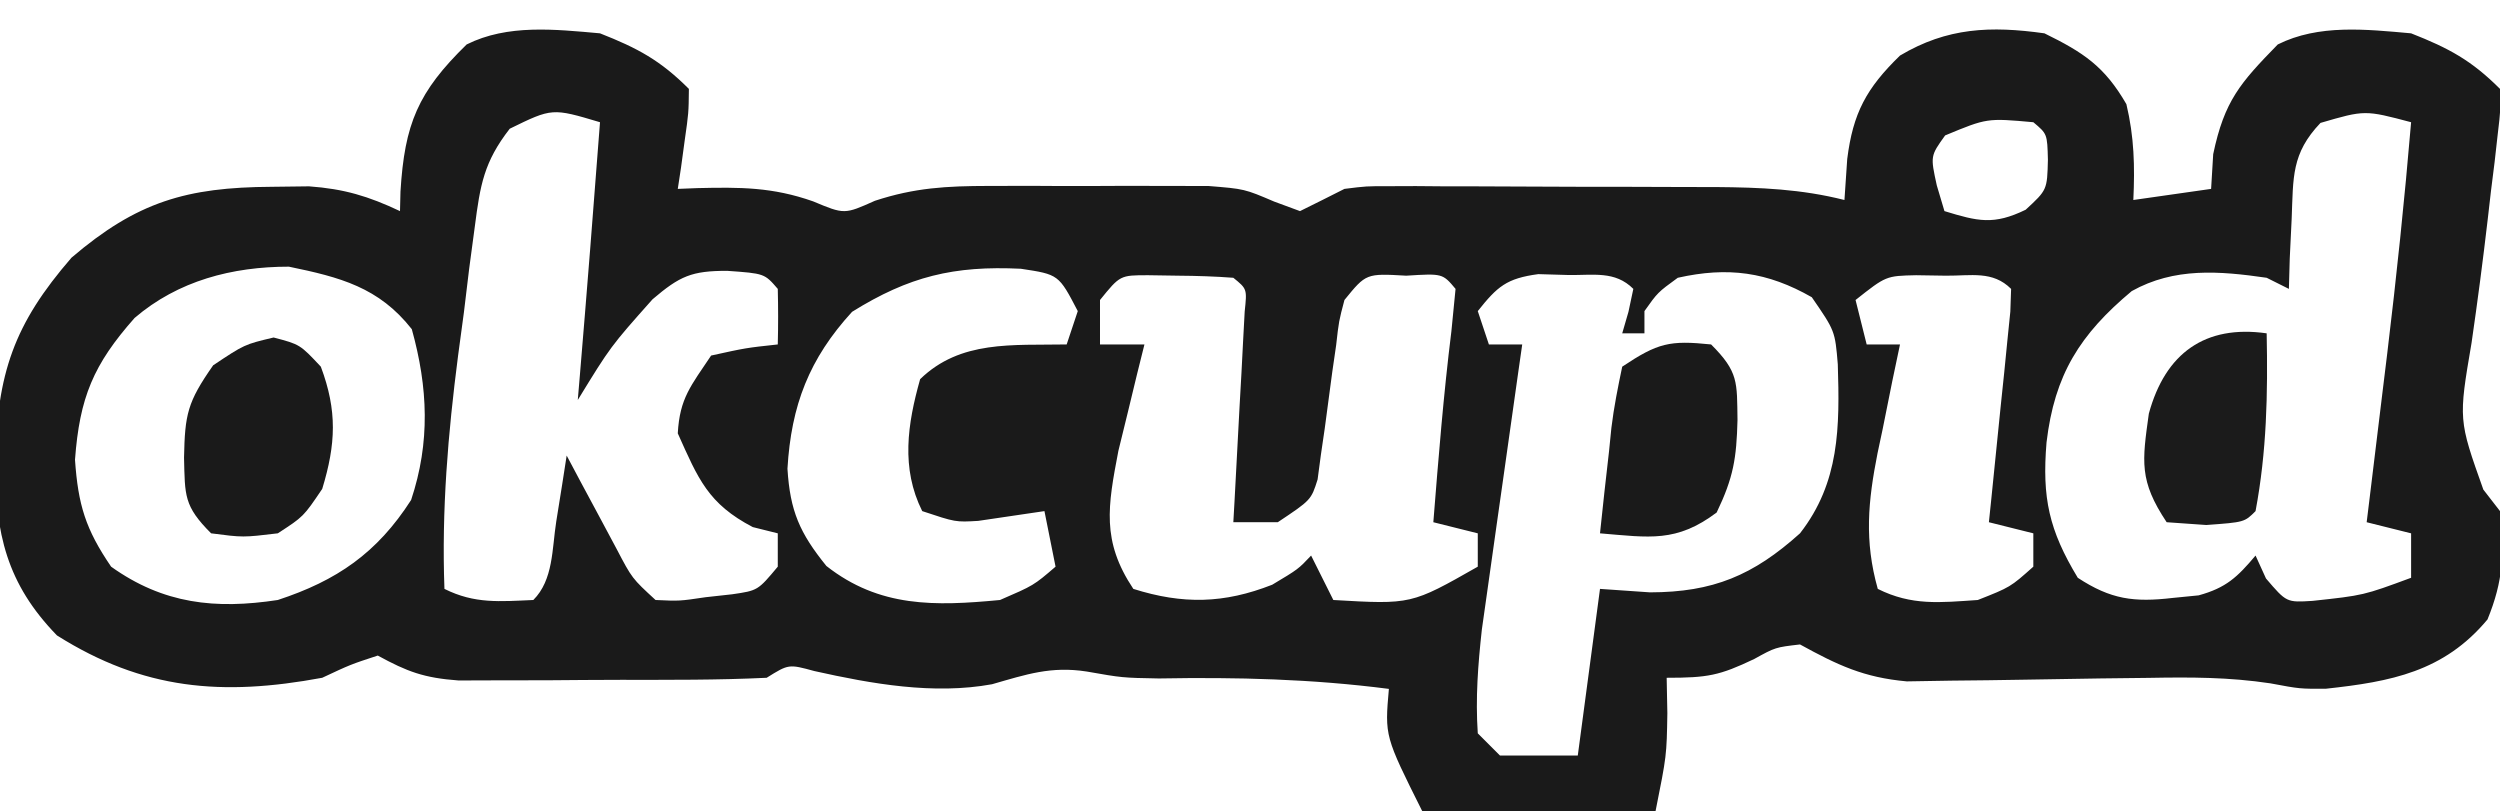 <svg version="1.1" xmlns="http://www.w3.org/2000/svg" width="225" height="73">
    <path
        d="M0 0 C3.402 1.336 5.435 2.435 8 5 C7.977 7.164 7.977 7.164 7.625 9.625 C7.514 10.442 7.403 11.26 7.289 12.102 C7.146 13.041 7.146 13.041 7 14 C7.87 13.965 7.87 13.965 8.758 13.93 C12.6 13.841 15.524 13.832 19.188 15.125 C21.995 16.301 21.995 16.301 24.74 15.071 C28.334 13.89 31.197 13.742 34.973 13.734 C36.284 13.732 37.596 13.729 38.947 13.727 C39.623 13.731 40.299 13.735 40.995 13.739 C43.06 13.75 45.124 13.739 47.189 13.727 C49.155 13.73 49.155 13.73 51.16 13.734 C52.353 13.737 53.545 13.739 54.774 13.741 C58 14 58 14 60.677 15.142 C61.444 15.425 62.21 15.708 63 16 C64.338 15.342 65.67 14.674 67 14 C68.966 13.753 68.966 13.753 71.047 13.757 C71.831 13.754 72.615 13.751 73.424 13.748 C74.262 13.755 75.101 13.762 75.965 13.77 C77.27 13.77 77.27 13.77 78.602 13.771 C80.44 13.774 82.279 13.782 84.117 13.794 C86.924 13.812 89.73 13.815 92.537 13.814 C94.326 13.819 96.114 13.825 97.902 13.832 C98.739 13.833 99.576 13.834 100.437 13.835 C104.421 13.868 108.112 14.015 112 15 C112.082 13.783 112.165 12.566 112.25 11.312 C112.768 7.187 113.964 4.949 117 2 C121.251 -0.531 125.164 -0.679 130 0 C133.53 1.733 135.405 2.972 137.375 6.375 C138.079 9.332 138.141 11.971 138 15 C141.465 14.505 141.465 14.505 145 14 C145.062 12.969 145.124 11.938 145.188 10.875 C146.195 6.07 147.618 4.465 151 1 C154.688 -0.844 158.967 -0.359 163 0 C166.402 1.336 168.435 2.435 171 5 C171.059 6.86 171.059 6.86 170.793 9.105 C170.655 10.334 170.655 10.334 170.514 11.588 C170.406 12.446 170.298 13.304 170.188 14.188 C170.091 15.026 169.995 15.865 169.896 16.729 C169.464 20.446 168.979 24.148 168.441 27.852 C167.261 34.775 167.261 34.775 169.5 41.062 C169.995 41.702 170.49 42.341 171 43 C171.409 46.749 171.306 49.252 169.875 52.75 C165.947 57.464 161.163 58.352 155.344 58.984 C153 59 153 59 150.328 58.5 C146.623 57.943 143.152 57.938 139.406 58.008 C137.949 58.025 136.492 58.042 135.035 58.059 C132.764 58.09 130.493 58.125 128.222 58.171 C126.013 58.214 123.804 58.237 121.594 58.258 C119.624 58.291 119.624 58.291 117.615 58.325 C113.729 57.976 111.386 56.858 108 55 C105.784 55.258 105.784 55.258 103.875 56.312 C100.751 57.799 99.712 58 96 58 C96.031 59.578 96.031 59.578 96.062 61.188 C96 65 96 65 95 70 C88.07 70 81.14 70 74 70 C70.625 63.25 70.625 63.25 71 59 C64.069 58.106 57.283 57.936 50.297 58.062 C47 58 47 58 43.809 57.438 C40.586 56.936 38.372 57.696 35.281 58.582 C30.036 59.543 24.452 58.548 19.293 57.395 C16.98 56.763 16.98 56.763 15 58 C10.611 58.212 6.218 58.186 1.824 58.185 C-0.36 58.187 -2.543 58.206 -4.727 58.225 C-6.117 58.228 -7.508 58.23 -8.898 58.23 C-10.163 58.235 -11.429 58.239 -12.732 58.243 C-15.842 58.012 -17.338 57.458 -20 56 C-22.457 56.807 -22.457 56.807 -25 58 C-34.005 59.673 -41.094 59.093 -48.875 54.188 C-53.402 49.528 -54.431 45.002 -54.438 38.625 C-54.264 30.588 -52.748 26.171 -47.562 20.188 C-41.666 15.154 -37.216 13.857 -29.562 13.812 C-27.894 13.791 -27.894 13.791 -26.191 13.77 C-23.034 13.998 -20.843 14.656 -18 16 C-17.986 15.42 -17.972 14.84 -17.957 14.242 C-17.585 8.141 -16.384 5.277 -12 1 C-8.312 -0.844 -4.033 -0.359 0 0 Z M-8.124 8.585 C-10.45 11.579 -10.78 13.637 -11.266 17.383 C-11.433 18.633 -11.601 19.884 -11.773 21.172 C-11.931 22.476 -12.088 23.781 -12.25 25.125 C-12.423 26.406 -12.595 27.688 -12.773 29.008 C-13.681 36.041 -14.262 42.908 -14 50 C-11.268 51.366 -9.018 51.128 -6 51 C-4.187 49.187 -4.324 46.388 -3.938 43.938 C-3.673 42.28 -3.673 42.28 -3.402 40.59 C-3.27 39.735 -3.137 38.881 -3 38 C-2.59 38.771 -2.18 39.542 -1.758 40.336 C-1.219 41.339 -0.68 42.342 -0.125 43.375 C0.676 44.872 0.676 44.872 1.492 46.398 C2.882 49.053 2.882 49.053 5 51 C7.151 51.099 7.151 51.099 9.5 50.75 C10.294 50.662 11.088 50.575 11.906 50.484 C14.206 50.147 14.206 50.147 16 48 C16 47.01 16 46.02 16 45 C14.886 44.722 14.886 44.722 13.75 44.438 C9.732 42.337 8.849 40.126 7 36 C7.176 32.828 8.18 31.73 10 29 C13.125 28.312 13.125 28.312 16 28 C16.043 26.334 16.041 24.666 16 23 C14.806 21.614 14.806 21.614 11.438 21.375 C8.249 21.375 7.194 21.835 4.727 23.938 C0.952 28.181 0.952 28.181 -2 33 C-1.939 32.285 -1.879 31.569 -1.816 30.832 C-1.177 23.224 -0.577 15.613 0 8 C-4.304 6.715 -4.304 6.715 -8.124 8.585 Z M154.844 8.062 C152.22 10.819 152.398 12.941 152.25 16.688 C152.193 17.867 152.137 19.046 152.078 20.262 C152.052 21.165 152.027 22.069 152 23 C151.34 22.67 150.68 22.34 150 22 C145.738 21.385 141.699 21.05 137.855 23.199 C133.191 27.098 130.908 30.716 130.188 36.812 C129.774 41.808 130.408 44.71 133 49 C135.981 50.955 138.056 51.222 141.562 50.812 C142.327 50.736 143.091 50.66 143.879 50.582 C146.356 49.902 147.364 48.939 149 47 C149.464 48.021 149.464 48.021 149.938 49.062 C151.788 51.226 151.788 51.226 154.133 51.078 C158.717 50.584 158.717 50.584 163 49 C163 47.68 163 46.36 163 45 C161.68 44.67 160.36 44.34 159 44 C159.086 43.3 159.171 42.601 159.26 41.88 C159.654 38.649 160.046 35.418 160.438 32.188 C160.572 31.087 160.707 29.987 160.846 28.854 C161.685 21.911 162.412 14.969 163 8 C158.836 6.897 158.836 6.897 154.844 8.062 Z M121.062 9.188 C119.732 11.041 119.732 11.041 120.312 13.688 C120.539 14.451 120.766 15.214 121 16 C124.013 16.921 125.427 17.279 128.312 15.875 C130.245 14.09 130.245 14.09 130.312 11.375 C130.252 9.049 130.252 9.049 129 8 C124.828 7.624 124.828 7.624 121.062 9.188 Z M-41.887 25.617 C-45.598 29.805 -46.835 32.779 -47.25 38.375 C-46.969 42.448 -46.296 44.632 -44 48 C-39.287 51.366 -34.605 51.854 -29 51 C-23.688 49.258 -20.059 46.771 -17 42 C-15.268 36.803 -15.478 31.879 -16.938 26.625 C-19.902 22.853 -23.393 21.951 -28 21 C-33.087 21 -37.969 22.259 -41.887 25.617 Z M22.688 25.062 C18.826 29.283 17.208 33.47 16.871 39.184 C17.11 43.006 17.97 44.963 20.375 47.938 C25.151 51.69 30.148 51.559 36 51 C39.035 49.688 39.035 49.688 41 48 C40.505 45.525 40.505 45.525 40 43 C38.014 43.293 36.029 43.586 34.043 43.879 C32 44 32 44 29 43 C27.071 39.141 27.67 35.168 28.812 31.125 C32.445 27.596 37.12 28.091 42 28 C42.33 27.01 42.66 26.02 43 25 C41.283 21.703 41.283 21.703 37.875 21.188 C31.855 20.896 27.813 21.871 22.688 25.062 Z M45 24 C45 25.32 45 26.64 45 28 C46.32 28 47.64 28 49 28 C48.675 29.303 48.675 29.303 48.344 30.633 C48.065 31.785 47.787 32.938 47.5 34.125 C47.222 35.262 46.943 36.399 46.656 37.57 C45.701 42.563 45.123 45.684 48 50 C52.465 51.411 56.166 51.328 60.5 49.625 C62.846 48.223 62.846 48.223 64 47 C64.66 48.32 65.32 49.64 66 51 C73.013 51.407 73.013 51.407 79 48 C79 47.01 79 46.02 79 45 C77.68 44.67 76.36 44.34 75 44 C75.457 38.259 75.915 32.529 76.625 26.812 C76.749 25.554 76.873 24.296 77 23 C75.83 21.607 75.83 21.607 72.562 21.812 C68.95 21.604 68.95 21.604 67 24 C66.498 25.895 66.498 25.895 66.254 28.062 C66.139 28.859 66.023 29.656 65.904 30.477 C65.677 32.158 65.453 33.841 65.232 35.523 C65.116 36.32 64.999 37.117 64.879 37.938 C64.733 39.034 64.733 39.034 64.584 40.152 C64 42 64 42 61 44 C59.68 44 58.36 44 57 44 C57.036 43.369 57.071 42.738 57.108 42.088 C57.265 39.247 57.414 36.405 57.562 33.562 C57.619 32.569 57.675 31.576 57.732 30.553 C57.805 29.136 57.805 29.136 57.879 27.691 C57.926 26.817 57.973 25.942 58.022 25.041 C58.238 23.005 58.238 23.005 57 22 C55.358 21.875 53.709 21.824 52.062 21.812 C51.167 21.798 50.271 21.784 49.348 21.77 C46.809 21.768 46.809 21.768 45 24 Z M79 25 C79.33 25.99 79.66 26.98 80 28 C80.99 28 81.98 28 83 28 C82.879 28.847 82.758 29.694 82.633 30.567 C82.182 33.731 81.735 36.896 81.291 40.061 C81.098 41.426 80.905 42.792 80.709 44.157 C80.427 46.128 80.151 48.099 79.875 50.07 C79.624 51.846 79.624 51.846 79.367 53.657 C79.019 56.831 78.787 59.813 79 63 C79.66 63.66 80.32 64.32 81 65 C83.31 65 85.62 65 88 65 C88.66 60.05 89.32 55.1 90 50 C91.485 50.103 92.97 50.206 94.5 50.312 C100.178 50.304 103.793 48.783 108 45 C111.576 40.418 111.577 35.423 111.402 29.793 C111.151 26.78 111.151 26.78 109.062 23.75 C105.071 21.469 101.511 20.986 97 22 C95.194 23.316 95.194 23.316 94 25 C94 25.66 94 26.32 94 27 C93.34 27 92.68 27 92 27 C92.186 26.361 92.371 25.721 92.562 25.062 C92.707 24.382 92.851 23.701 93 23 C91.342 21.342 89.397 21.79 87.125 21.75 C86.241 21.724 85.356 21.698 84.445 21.672 C81.59 22.055 80.76 22.785 79 25 Z M113 24 C113.33 25.32 113.66 26.64 114 28 C114.99 28 115.98 28 117 28 C116.772 29.085 116.544 30.171 116.309 31.289 C116.018 32.734 115.727 34.18 115.438 35.625 C115.286 36.338 115.135 37.051 114.979 37.785 C114.124 42.119 113.776 45.652 115 50 C118.064 51.532 120.617 51.229 124 51 C126.928 49.846 126.928 49.846 129 48 C129 47.01 129 46.02 129 45 C127.68 44.67 126.36 44.34 125 44 C125.066 43.369 125.132 42.738 125.199 42.088 C125.493 39.247 125.778 36.405 126.062 33.562 C126.166 32.569 126.27 31.576 126.377 30.553 C126.47 29.608 126.564 28.664 126.66 27.691 C126.794 26.38 126.794 26.38 126.93 25.041 C126.953 24.368 126.976 23.694 127 23 C125.343 21.343 123.393 21.829 121.125 21.812 C119.799 21.791 119.799 21.791 118.445 21.77 C115.742 21.829 115.742 21.829 113 24 Z "
        fill="#1A1A1A" transform="translate(54,3)" />
    <path
        d="M0 0 C2.375 0.625 2.375 0.625 4.25 2.625 C5.74 6.599 5.607 9.584 4.375 13.625 C2.688 16.125 2.688 16.125 0.375 17.625 C-2.75 18 -2.75 18 -5.625 17.625 C-8.095 15.155 -7.975 14.229 -8.062 10.812 C-7.983 6.905 -7.763 5.823 -5.438 2.5 C-2.625 0.625 -2.625 0.625 0 0 Z "
        fill="#1A1A1A" transform="translate(24.625,30.375)" />
    <path
        d="M0 0 C2.48 2.48 2.324 3.385 2.375 6.812 C2.285 10.249 2.015 11.968 0.5 15.125 C-3.131 17.849 -5.535 17.372 -10 17 C-9.746 14.539 -9.472 12.083 -9.188 9.625 C-9.117 8.926 -9.047 8.228 -8.975 7.508 C-8.752 5.657 -8.383 3.825 -8 2 C-4.776 -0.149 -3.733 -0.383 0 0 Z "
        fill="#1A1A1A" transform="translate(154,31)" />
    <path
        d="M0 0 C0.111 5.447 0.006 10.636 -1 16 C-2 17 -2 17 -5.438 17.25 C-6.613 17.168 -7.789 17.085 -9 17 C-11.496 13.256 -11.202 11.535 -10.605 7.23 C-9.122 1.767 -5.519 -0.788 0 0 Z "
        fill="#1B1B1B" transform="translate(204,30)" />
</svg>